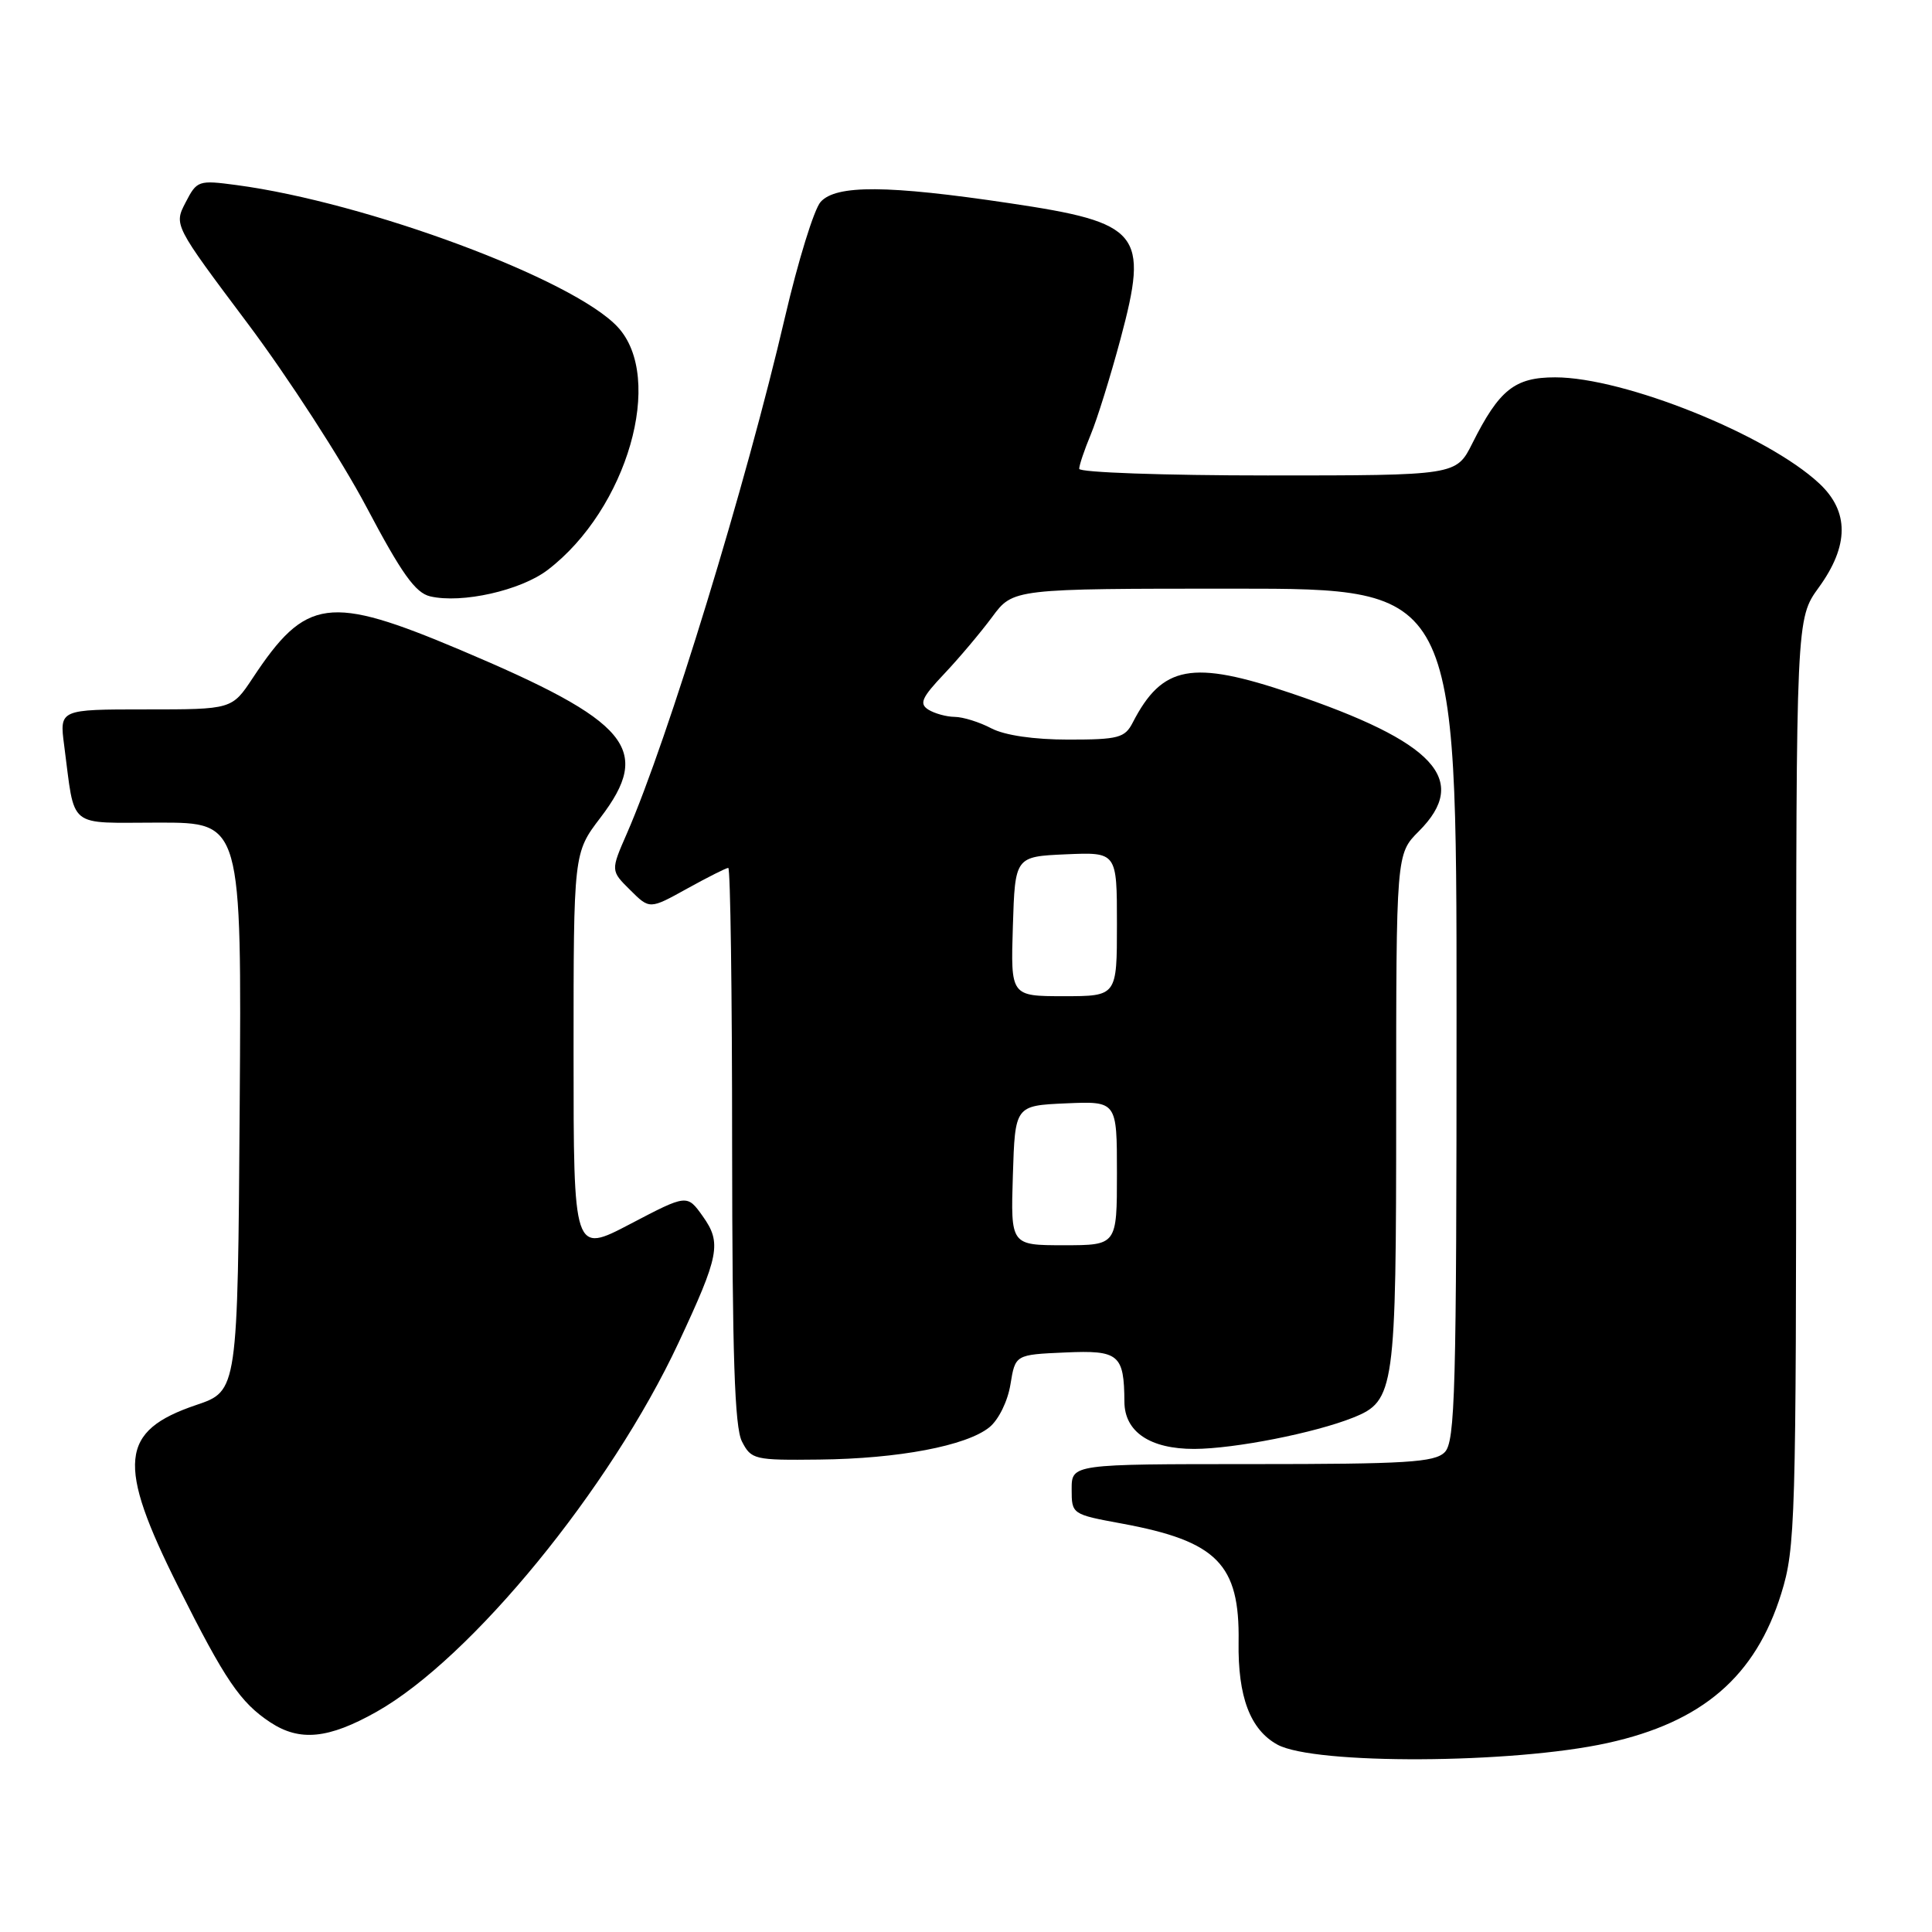 <?xml version="1.0" encoding="UTF-8" standalone="no"?>
<!DOCTYPE svg PUBLIC "-//W3C//DTD SVG 1.1//EN" "http://www.w3.org/Graphics/SVG/1.1/DTD/svg11.dtd" >
<svg xmlns="http://www.w3.org/2000/svg" xmlns:xlink="http://www.w3.org/1999/xlink" version="1.1" viewBox="0 0 256 256">
 <g >
 <path fill="currentColor"
d=" M 213.00 230.96 C 225.58 228.20 232.62 222.13 236.03 211.14 C 237.90 205.11 238.00 201.66 238.00 143.39 C 238.00 81.98 238.00 81.98 241.00 77.84 C 245.02 72.30 245.04 67.77 241.06 64.06 C 234.17 57.62 215.20 50.00 206.07 50.00 C 200.71 50.00 198.66 51.63 195.09 58.75 C 192.96 63.00 192.96 63.00 167.98 63.00 C 154.24 63.00 143.00 62.60 143.00 62.12 C 143.00 61.64 143.69 59.60 144.53 57.58 C 145.37 55.57 147.15 49.86 148.48 44.89 C 152.24 30.83 151.16 29.51 133.74 26.92 C 117.61 24.51 110.79 24.47 108.74 26.75 C 107.87 27.71 105.75 34.58 104.02 42.00 C 98.87 64.15 88.51 97.97 83.07 110.43 C 80.91 115.37 80.91 115.37 83.50 117.93 C 86.08 120.50 86.08 120.50 91.04 117.75 C 93.77 116.24 96.23 115.00 96.50 115.00 C 96.78 115.00 97.01 131.54 97.01 151.75 C 97.03 179.61 97.34 189.10 98.31 191.00 C 99.54 193.40 99.95 193.50 108.54 193.40 C 119.05 193.29 128.06 191.58 131.10 189.12 C 132.32 188.13 133.53 185.67 133.89 183.44 C 134.53 179.50 134.53 179.50 141.14 179.21 C 148.26 178.89 148.95 179.46 148.99 185.75 C 149.01 189.73 152.39 192.00 158.25 191.99 C 163.60 191.97 174.24 189.87 179.30 187.84 C 184.81 185.63 185.00 184.24 185.00 147.13 C 185.00 113.15 185.00 113.15 188.00 110.15 C 194.81 103.34 190.14 98.30 171.06 91.85 C 157.94 87.42 154.01 88.14 150.09 95.75 C 149.05 97.77 148.19 98.00 141.58 98.00 C 137.00 98.00 133.15 97.44 131.36 96.51 C 129.79 95.68 127.60 95.00 126.50 94.99 C 125.40 94.98 123.83 94.54 123.01 94.03 C 121.77 93.24 122.13 92.44 125.11 89.29 C 127.08 87.21 129.94 83.81 131.47 81.75 C 134.24 78.00 134.24 78.00 163.62 78.00 C 193.00 78.00 193.00 78.00 193.00 134.43 C 193.00 184.39 192.82 191.04 191.43 192.43 C 190.09 193.77 186.35 194.00 165.93 194.00 C 142.00 194.00 142.00 194.00 142.00 197.33 C 142.00 200.64 142.03 200.66 148.65 201.88 C 161.27 204.21 164.28 207.25 164.12 217.56 C 164.01 224.83 165.66 229.19 169.26 231.17 C 174.14 233.85 200.42 233.73 213.00 230.96 Z  M 49.88 226.83 C 62.43 219.77 80.88 197.23 89.90 177.94 C 95.32 166.35 95.64 164.70 93.12 161.16 C 91.04 158.24 91.04 158.24 83.52 162.18 C 76.00 166.12 76.00 166.12 76.00 139.57 C 76.00 113.02 76.00 113.02 79.55 108.36 C 86.50 99.26 83.46 95.61 61.02 86.13 C 43.59 78.77 40.54 79.18 33.49 89.84 C 30.73 94.00 30.73 94.00 19.31 94.00 C 7.88 94.00 7.88 94.00 8.50 98.75 C 9.99 110.02 8.74 109.00 21.09 109.00 C 32.02 109.00 32.02 109.00 31.76 146.65 C 31.50 184.31 31.50 184.31 26.00 186.17 C 15.85 189.60 15.42 193.89 23.63 210.27 C 29.83 222.64 31.84 225.59 35.82 228.22 C 39.72 230.79 43.52 230.41 49.88 226.83 Z  M 72.57 75.52 C 83.12 67.47 88.13 50.05 81.83 43.31 C 75.93 36.98 48.60 26.82 31.32 24.52 C 26.29 23.85 26.09 23.92 24.59 26.83 C 23.04 29.82 23.04 29.82 32.81 42.85 C 38.18 50.01 45.26 60.95 48.54 67.15 C 53.22 76.01 55.04 78.56 57.00 79.02 C 61.19 80.00 68.99 78.25 72.57 75.52 Z  M 134.21 155.75 C 134.50 146.50 134.50 146.50 141.25 146.20 C 148.00 145.91 148.00 145.91 148.00 155.45 C 148.00 165.00 148.00 165.00 140.96 165.00 C 133.92 165.00 133.92 165.00 134.21 155.75 Z  M 134.21 122.75 C 134.50 113.50 134.50 113.50 141.25 113.20 C 148.00 112.91 148.00 112.91 148.00 122.45 C 148.00 132.00 148.00 132.00 140.96 132.00 C 133.92 132.00 133.92 132.00 134.21 122.75 Z "/>
</g>
</svg>